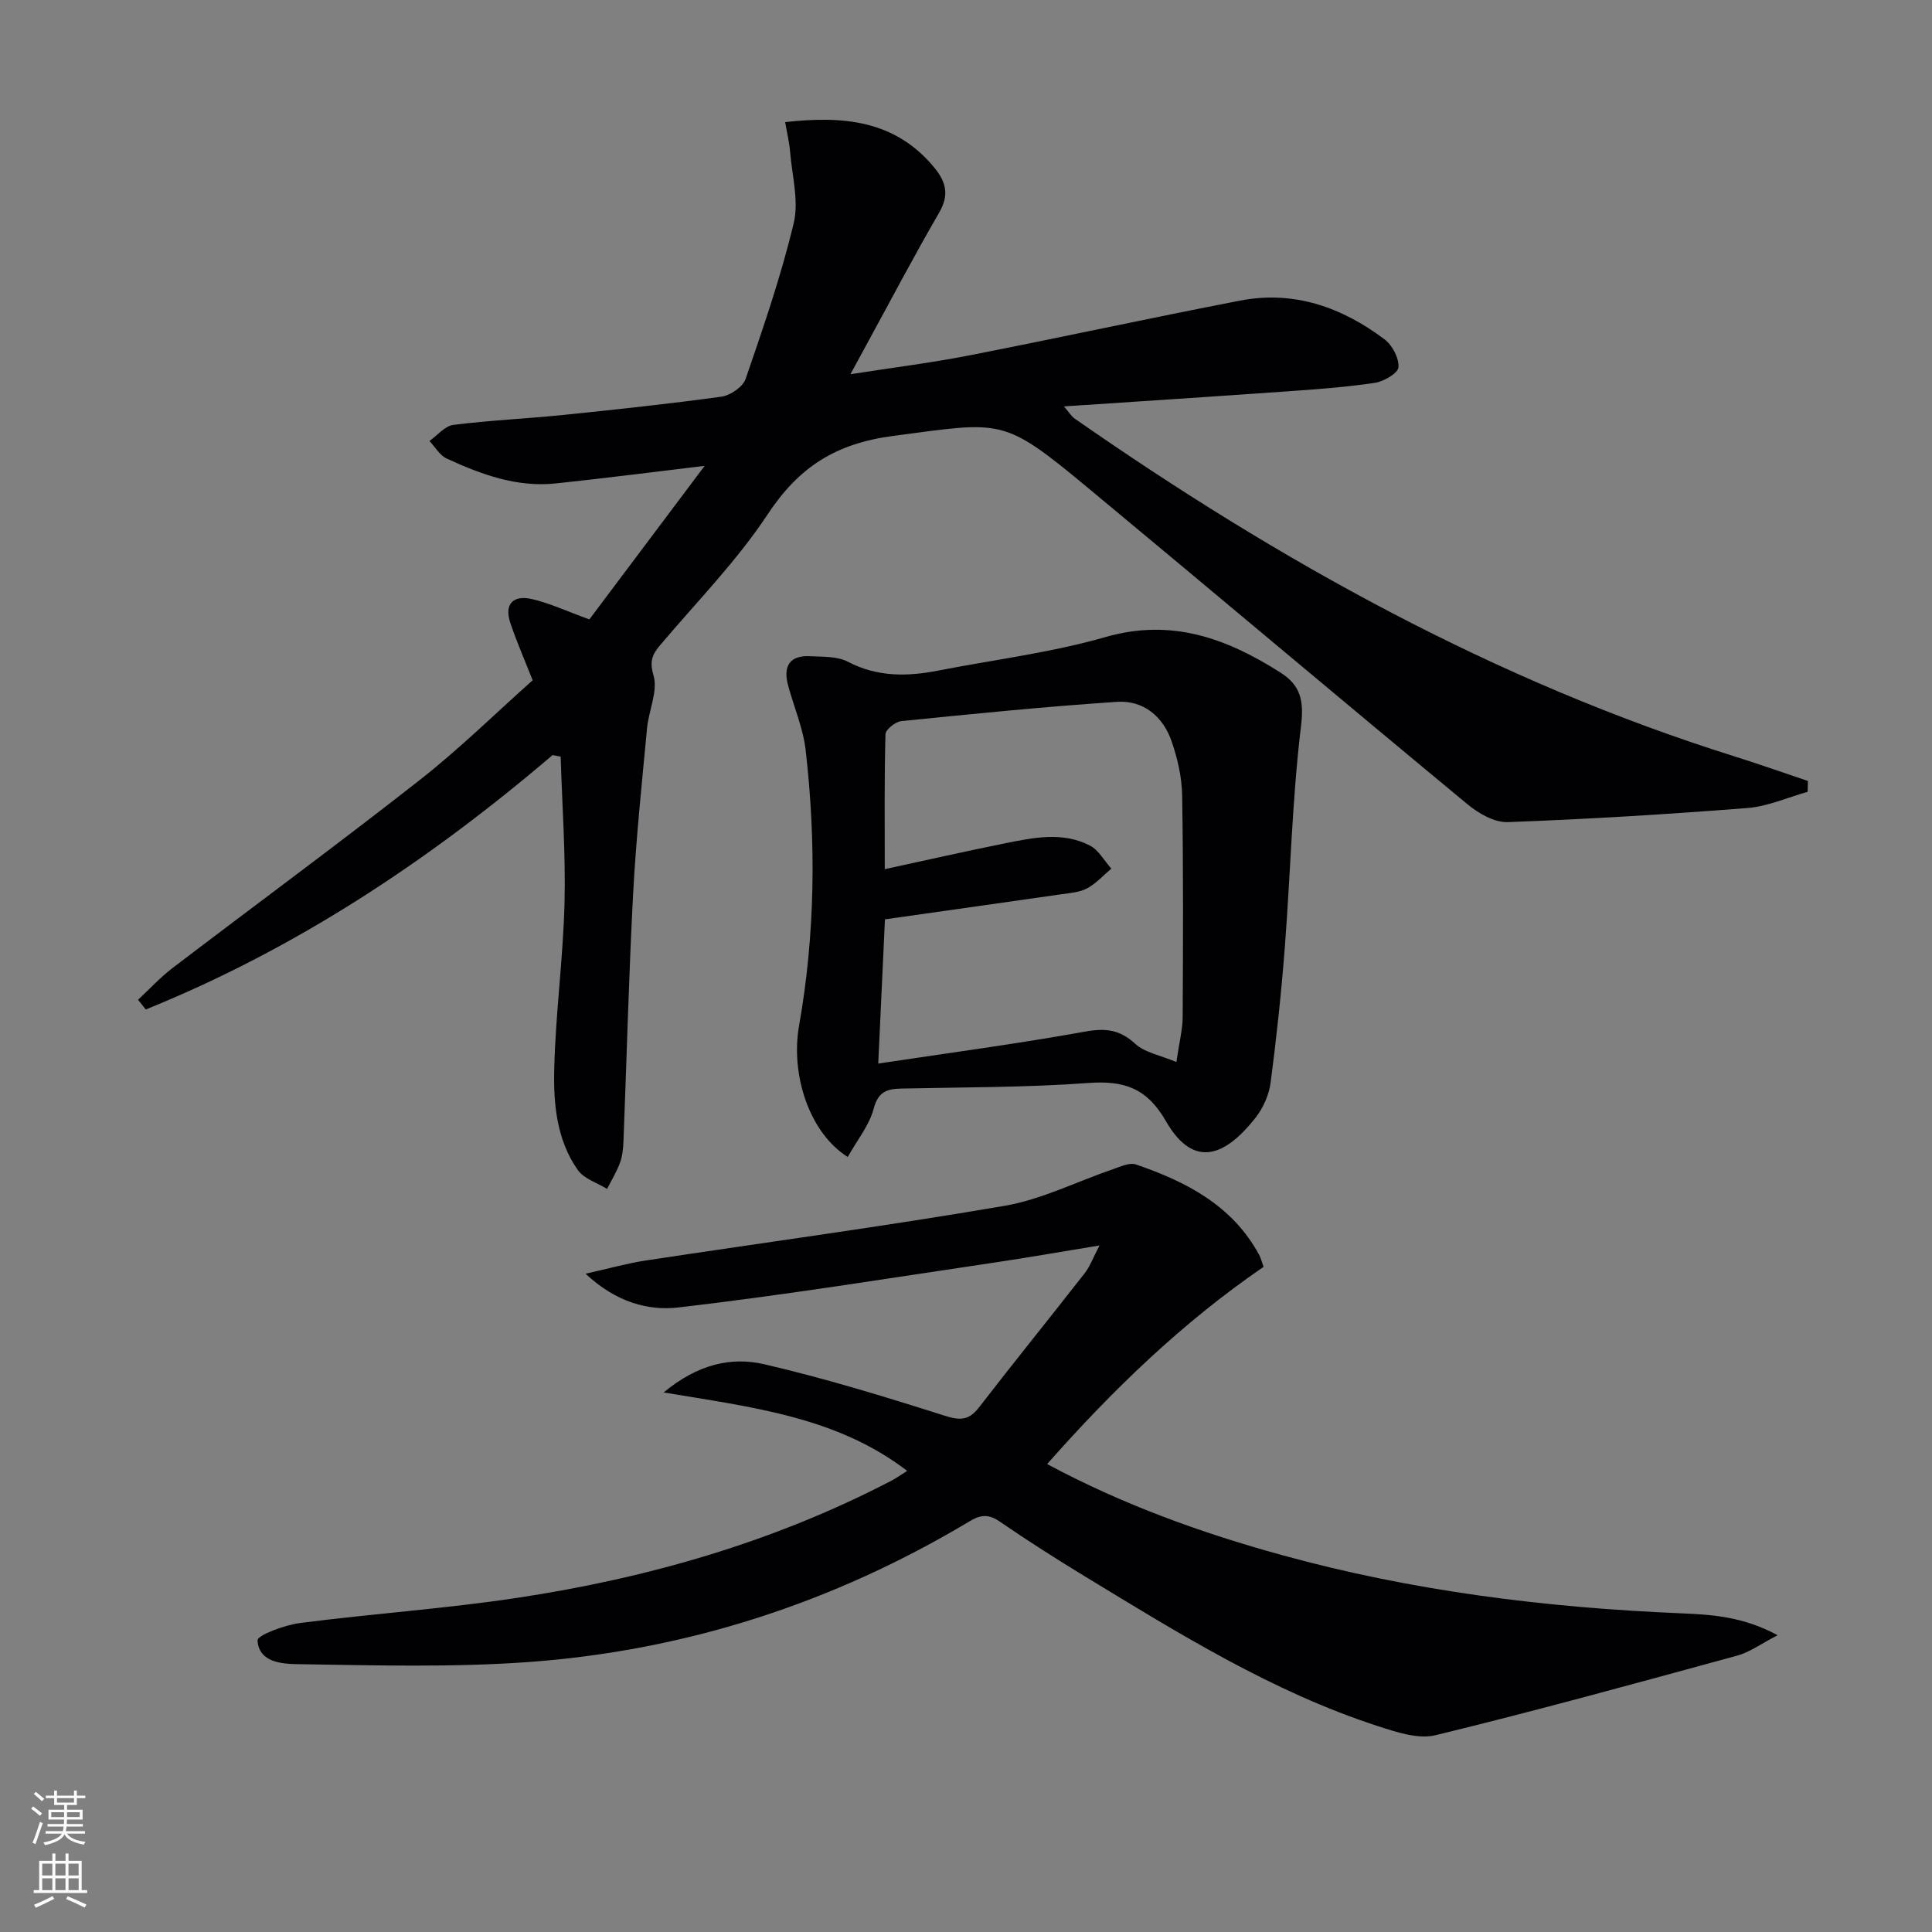 <svg enable-background="new 0 0 400 400" viewBox="0 0 400 400" xmlns="http://www.w3.org/2000/svg"><rect x="0" y="0" width="400" height="400" fill="#808080" stroke="none"/><g fill="#010103"><path d="m114.41 156.33c-25.52 21.78-53.13 40.11-84.23 52.67-.53-.67-1.07-1.34-1.6-2.01 2.36-2.19 4.55-4.59 7.1-6.54 17.07-13.02 34.37-25.73 51.25-38.98 8.23-6.45 15.72-13.84 23.35-20.63-1.66-4.21-3.31-7.96-4.61-11.83-1.37-4.05.68-5.86 4.49-4.97 3.64.84 7.11 2.47 11.86 4.2 7.55-10.05 15.46-20.59 23.87-31.79-11.12 1.33-20.96 2.6-30.83 3.64-8.06.85-15.43-1.86-22.57-5.15-1.45-.67-2.4-2.4-3.58-3.64 1.65-1.16 3.19-3.11 4.96-3.33 7.58-.96 15.24-1.29 22.84-2.07 10.91-1.12 21.82-2.28 32.68-3.78 1.84-.26 4.41-2.02 4.98-3.66 3.66-10.65 7.35-21.33 9.96-32.26 1.1-4.61-.35-9.84-.75-14.79-.16-1.94-.63-3.85-1.02-6.13 12.02-1.34 22.72-.42 30.83 9.36 2.48 2.99 3.19 5.7 1.05 9.39-5.26 9.06-10.13 18.35-15.15 27.54-.87 1.59-1.73 3.18-3.22 5.91 8.82-1.38 16.74-2.36 24.56-3.89 18.72-3.66 37.37-7.73 56.1-11.35 11.16-2.16 21.1 1.37 29.94 8.03 1.6 1.21 3.02 3.91 2.86 5.78-.1 1.24-3.05 2.94-4.9 3.22-6.07.9-12.21 1.34-18.33 1.77-15.08 1.07-30.16 2.04-46.02 3.1 1.05 1.21 1.51 2.03 2.2 2.51 42.36 29.52 87.1 54.4 136.62 69.95 5.1 1.6 10.14 3.39 15.21 5.09-.02.75-.04 1.5-.06 2.25-4.15 1.16-8.24 3.02-12.45 3.35-16.52 1.3-33.08 2.31-49.64 2.92-2.74.1-6.02-1.78-8.29-3.66-26.29-21.76-52.38-43.76-78.64-65.56-17.72-14.72-17.68-13.7-40.23-10.75-12.02 1.57-19.61 6.47-26.1 16.3-6.38 9.66-14.67 18.08-22.18 26.98-1.65 1.95-2.3 3.3-1.41 6.34.94 3.24-1 7.24-1.35 10.94-1.07 11.41-2.27 22.81-2.88 34.25-.9 17.1-1.33 34.23-2 51.35-.06 1.48-.23 3.03-.74 4.4-.69 1.86-1.75 3.57-2.65 5.35-2.06-1.27-4.78-2.08-6.06-3.91-4.41-6.25-5.06-13.75-4.88-21.02.28-11.45 1.85-22.87 2.13-34.33.25-10.07-.5-20.16-.8-30.24-.57-.1-1.12-.21-1.67-.32z"/><path d="m187.82 304.53c-14.59-11.19-32.06-13.17-50.42-16.24 7.1-5.88 14.02-7.42 20.87-5.83 12.56 2.92 24.93 6.71 37.22 10.62 3.23 1.03 5.07 1.06 7.19-1.68 7.21-9.34 14.64-18.5 21.89-27.79 1.09-1.39 1.71-3.15 3.07-5.75-7.86 1.28-14.76 2.5-21.69 3.53-21.83 3.23-43.63 6.78-65.55 9.31-6.08.7-12.77-1-19.17-6.99 5.01-1.12 8.68-2.16 12.42-2.73 24.77-3.76 49.61-7.09 74.3-11.32 7.72-1.32 15.02-5.05 22.53-7.61 1.53-.52 3.4-1.41 4.71-.96 10.4 3.57 19.94 8.46 25.49 18.69.38.7.57 1.52.93 2.51-16.78 11.5-31.18 25.39-44.81 40.83 15.77 8.45 31.94 14.25 48.59 18.84 27.05 7.46 54.68 10.89 82.66 12.06 6.34.27 12.82.65 19.99 4.54-3.51 1.81-5.78 3.51-8.34 4.21-20.77 5.67-41.54 11.39-62.46 16.48-3.64.89-8.15-.64-11.98-1.88-21.85-7.1-41.2-19.18-60.65-31-5.97-3.63-11.86-7.39-17.62-11.34-2.27-1.56-3.9-1.47-6.2-.09-28.26 16.93-58.88 26.86-91.69 29.19-15.71 1.11-31.56.66-47.33.42-3.25-.05-8.2-.3-8.45-4.92-.06-1.08 5.61-3.19 8.79-3.6 14.98-1.94 30.09-2.96 45.02-5.22 27.05-4.09 53.13-11.58 77.53-24.3 1-.54 1.93-1.22 3.16-1.98z"/><path d="m175.51 239.54c-8.06-5.09-11.83-17.19-10.08-27.13 3.35-18.94 3.56-38.04 1.37-57.12-.52-4.55-2.44-8.93-3.64-13.41-1.05-3.92.29-6.24 4.58-6.02 2.63.14 5.59-.01 7.79 1.14 6.14 3.21 12.37 3.09 18.82 1.82 11.54-2.25 23.3-3.7 34.55-6.93 13.68-3.92 25.02.27 36.14 7.31 4.25 2.69 4.96 5.84 4.32 11.14-1.83 15.12-2.17 30.41-3.34 45.62-.72 9.41-1.72 18.81-2.95 28.17-.33 2.52-1.52 5.23-3.09 7.24-6.09 7.77-12.73 10.96-18.61.72-3.92-6.83-8.67-8.41-16.03-7.87-12.92.95-25.91.87-38.88 1.16-2.94.07-4.67.74-5.58 4.18-.93 3.47-3.42 6.51-5.37 9.98zm7.71-49.2c-.43 9.23-.87 18.76-1.39 29.86 15.05-2.27 29-4.12 42.84-6.62 4.22-.76 7.15-.43 10.37 2.53 2 1.84 5.21 2.37 8.52 3.77.59-4.1 1.28-6.7 1.3-9.31.08-15.29.15-30.59-.11-45.88-.06-3.75-.94-7.62-2.17-11.18-1.78-5.17-5.83-8.57-11.34-8.2-14.9.99-29.77 2.49-44.63 3.99-1.22.12-3.25 1.74-3.28 2.71-.25 8.95-.15 17.92-.15 27.94 8.81-1.9 16.86-3.74 24.95-5.36 5.85-1.17 11.85-2.44 17.5.46 1.83.93 2.99 3.16 4.46 4.79-1.65 1.39-3.15 3.08-5.01 4.08-1.54.83-3.5.96-5.3 1.22-11.94 1.72-23.91 3.4-36.56 5.2z"/></g><path d="m6.44 374.46.42-.45c.65.47 1.27.95 1.85 1.44l-.45.49c-.65-.56-1.25-1.06-1.82-1.48m.93 7.33-.63-.26c.55-1.36 1.05-2.8 1.53-4.33.19.1.38.19.59.27-.47 1.29-.96 2.73-1.49 4.32m-.38-10.38.44-.42c.43.34 1.01.82 1.74 1.44l-.49.49c-.53-.51-1.09-1.01-1.69-1.51m2.5.35h1.72v-1.04h.59v1.04h3.52v-1.04h.59v1.04h1.75v.53h-1.75v1.42h-2.03v.97h3.22v2.03h-3.24c0 .35-.01.66-.03.93h3.32v.53h-3.37c-.03.27-.08.58-.15.94h3.96v.53h-3.71c.67.92 1.93 1.48 3.79 1.68-.13.24-.23.44-.29.59-2.13-.38-3.48-1.08-4.04-2.12-.43.97-1.77 1.72-4.03 2.23-.09-.19-.2-.37-.33-.55 2.1-.42 3.37-1.03 3.81-1.83h-3.36v-.53h3.58c.08-.29.13-.61.16-.94h-3.33v-.53h3.39c.02-.27.04-.58.04-.93h-3.23v-2.03h3.25v-.97h-2.07v-1.42h-1.73zm1.12 3.44v1h2.65c.01-.3.02-.44.01-.4v-.25-.35zm1.19-2h3.52v-.91h-3.52zm4.71 2h-2.63v.59c0 .15-.01.28-.01.4h2.64z" fill="#fbfcfa"/><path d="m13.56 383.74h.63v1.52h2.72v6.07h1.13v.6h-11.06v-.6h1.13v-6.07h2.73v-1.52h.63v1.52h2.1v-1.52zm-2.69 8.83.38.56c-1.24.63-2.53 1.25-3.85 1.85-.1-.21-.21-.42-.34-.63 1.37-.55 2.63-1.15 3.81-1.78m-2.13-4.27h2.1v-2.45h-2.1zm0 3.04h2.1v-2.46h-2.1zm2.72-3.04h2.1v-2.45h-2.1zm0 3.04h2.1v-2.46h-2.1zm6.07 3.6c-1.41-.71-2.7-1.3-3.86-1.78l.35-.56c1.45.62 2.75 1.19 3.88 1.72zm-1.25-9.09h-2.1v2.45h2.1zm-2.09 5.49h2.1v-2.46h-2.1z" fill="#fbfcfa"/></svg>